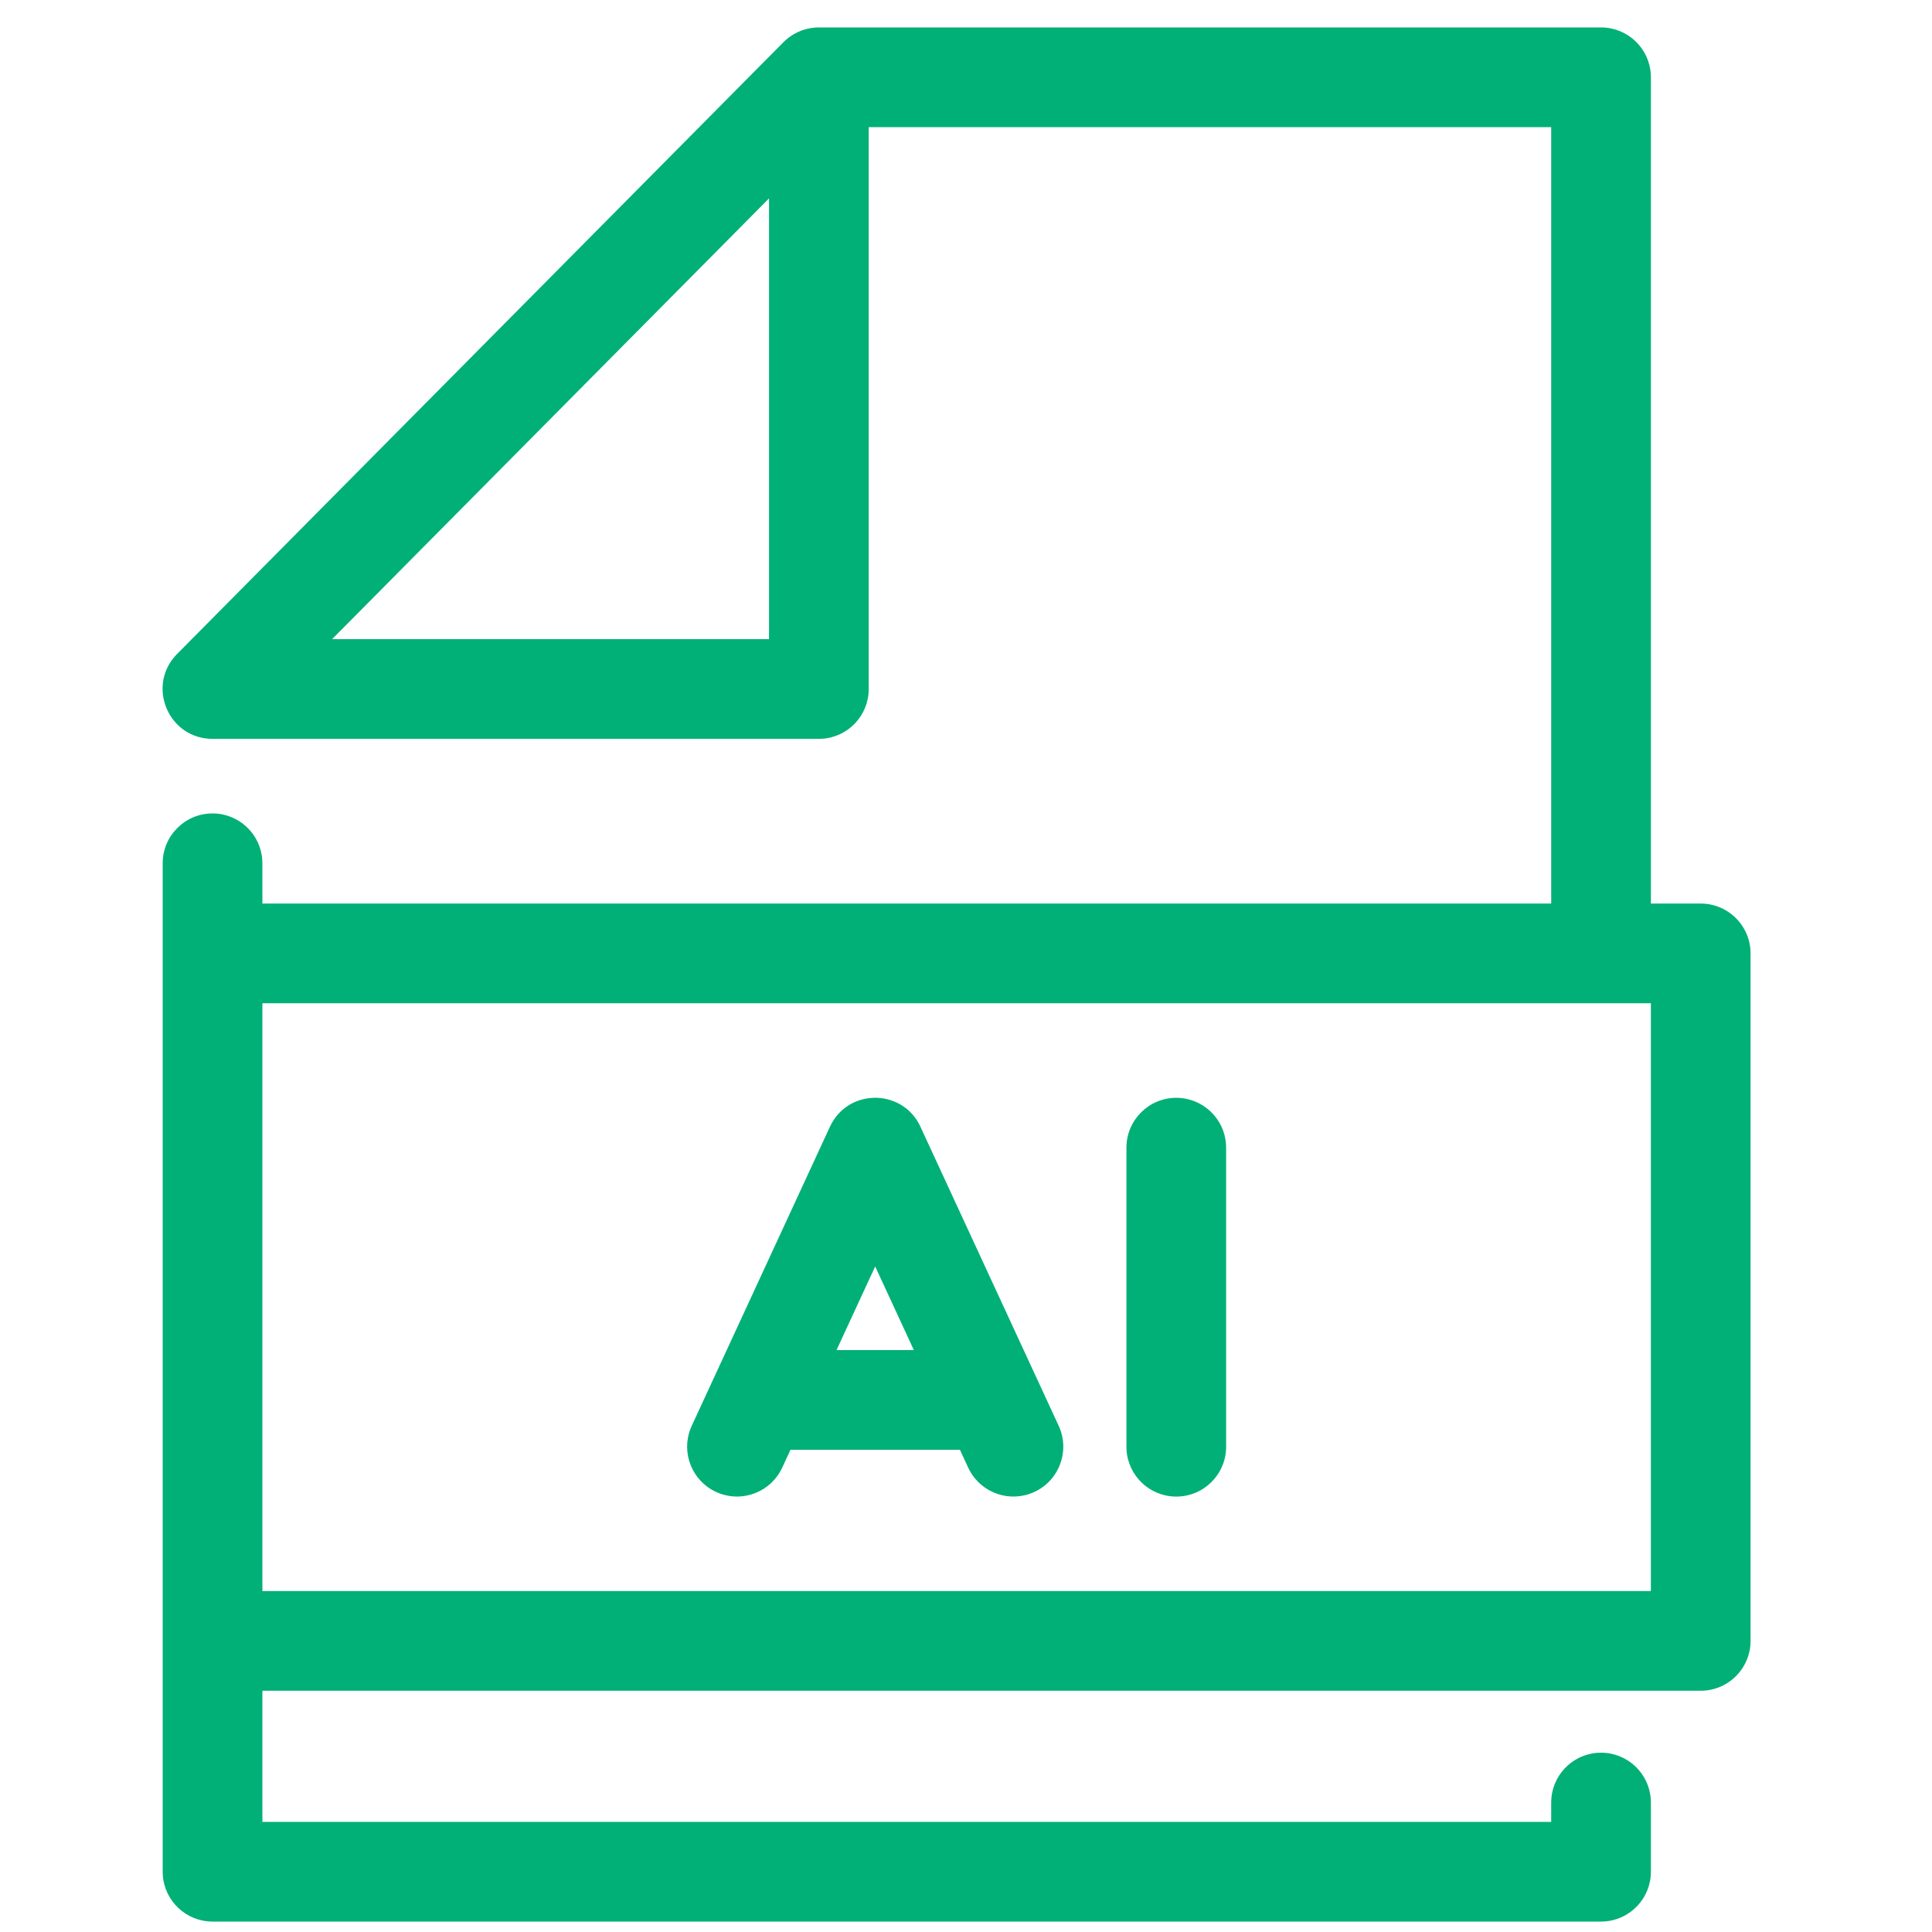 <?xml version="1.0" encoding="UTF-8"?>
<svg width="100px" height="100px" viewBox="0 0 100 100" version="1.1" xmlns="http://www.w3.org/2000/svg" xmlns:xlink="http://www.w3.org/1999/xlink">
    <!-- Generator: Sketch 63.1 (92452) - https://sketch.com -->
    <title>AI</title>
    <desc>Created with Sketch.</desc>
    <g id="AI" stroke="none" stroke-width="1" fill="none" fill-rule="evenodd">
        <path d="M39.804,10.268 L17.189,33.083 L39.804,33.083 L39.804,10.268 Z M60.884,56.823 C62.254,56.823 63.375,57.891 63.459,59.24 L63.464,59.403 L63.464,74.883 C63.464,76.308 62.309,77.463 60.884,77.463 C59.514,77.463 58.393,76.395 58.309,75.046 L58.304,74.883 L58.304,59.403 C58.304,57.978 59.459,56.823 60.884,56.823 Z M82.87,1.42 C84.24,1.42 85.361,2.488 85.445,3.837 L85.45,4 L85.45,46.768 L88.029,46.768 C89.399,46.768 90.52,47.836 90.604,49.185 L90.609,49.348 L90.609,84.933 C90.609,86.303 89.541,87.424 88.192,87.508 L88.029,87.513 L13.581,87.513 L13.581,94.3 L80.289,94.3 L80.29,93.299 C80.29,91.929 81.357,90.808 82.706,90.724 L82.87,90.719 C84.24,90.719 85.36,91.787 85.444,93.136 L85.45,93.299 L85.45,96.88 C85.45,98.25 84.382,99.371 83.033,99.455 L82.87,99.46 L11.001,99.46 C9.631,99.46 8.51,98.392 8.426,97.043 L8.421,96.88 L8.421,84.966 C8.421,84.955 8.421,84.944 8.421,84.933 L8.421,84.905 L8.421,49.381 L8.421,49.348 L8.421,49.32 L8.421,44.683 C8.421,43.258 9.576,42.103 11.001,42.103 C12.371,42.103 13.492,43.171 13.576,44.52 L13.581,44.683 L13.581,46.768 L80.29,46.768 L80.29,6.58 L44.964,6.58 L44.965,35.663 C44.965,37.034 43.897,38.154 42.548,38.238 L42.385,38.243 L11,38.243 C8.76,38.243 7.608,35.603 9.059,33.963 L9.168,33.847 L40.556,2.179 L40.687,2.057 L40.828,1.943 L40.911,1.882 L41.039,1.799 L41.126,1.747 L41.31,1.654 L41.465,1.588 L41.599,1.542 L41.775,1.493 L41.904,1.465 L42.115,1.434 L42.287,1.422 L82.87,1.42 Z M85.449,51.928 L13.581,51.928 L13.581,82.353 L85.449,82.353 L85.449,51.928 Z M47.558,58.152 L47.641,58.319 L53.662,71.343 C53.673,71.364 53.683,71.386 53.693,71.408 L54.797,73.799 C55.395,75.092 54.831,76.625 53.537,77.223 C52.296,77.797 50.833,77.3 50.189,76.115 L50.113,75.964 L49.685,75.039 L40.915,75.039 L40.488,75.963 C39.914,77.205 38.478,77.775 37.22,77.289 L37.064,77.223 C35.822,76.649 35.253,75.214 35.738,73.955 L35.804,73.799 L42.958,58.319 C43.854,56.379 46.558,56.324 47.558,58.152 Z M45.299,65.551 L43.299,69.879 L47.3,69.879 L45.299,65.551 Z" fill="#00B077"></path>
    </g>
</svg>